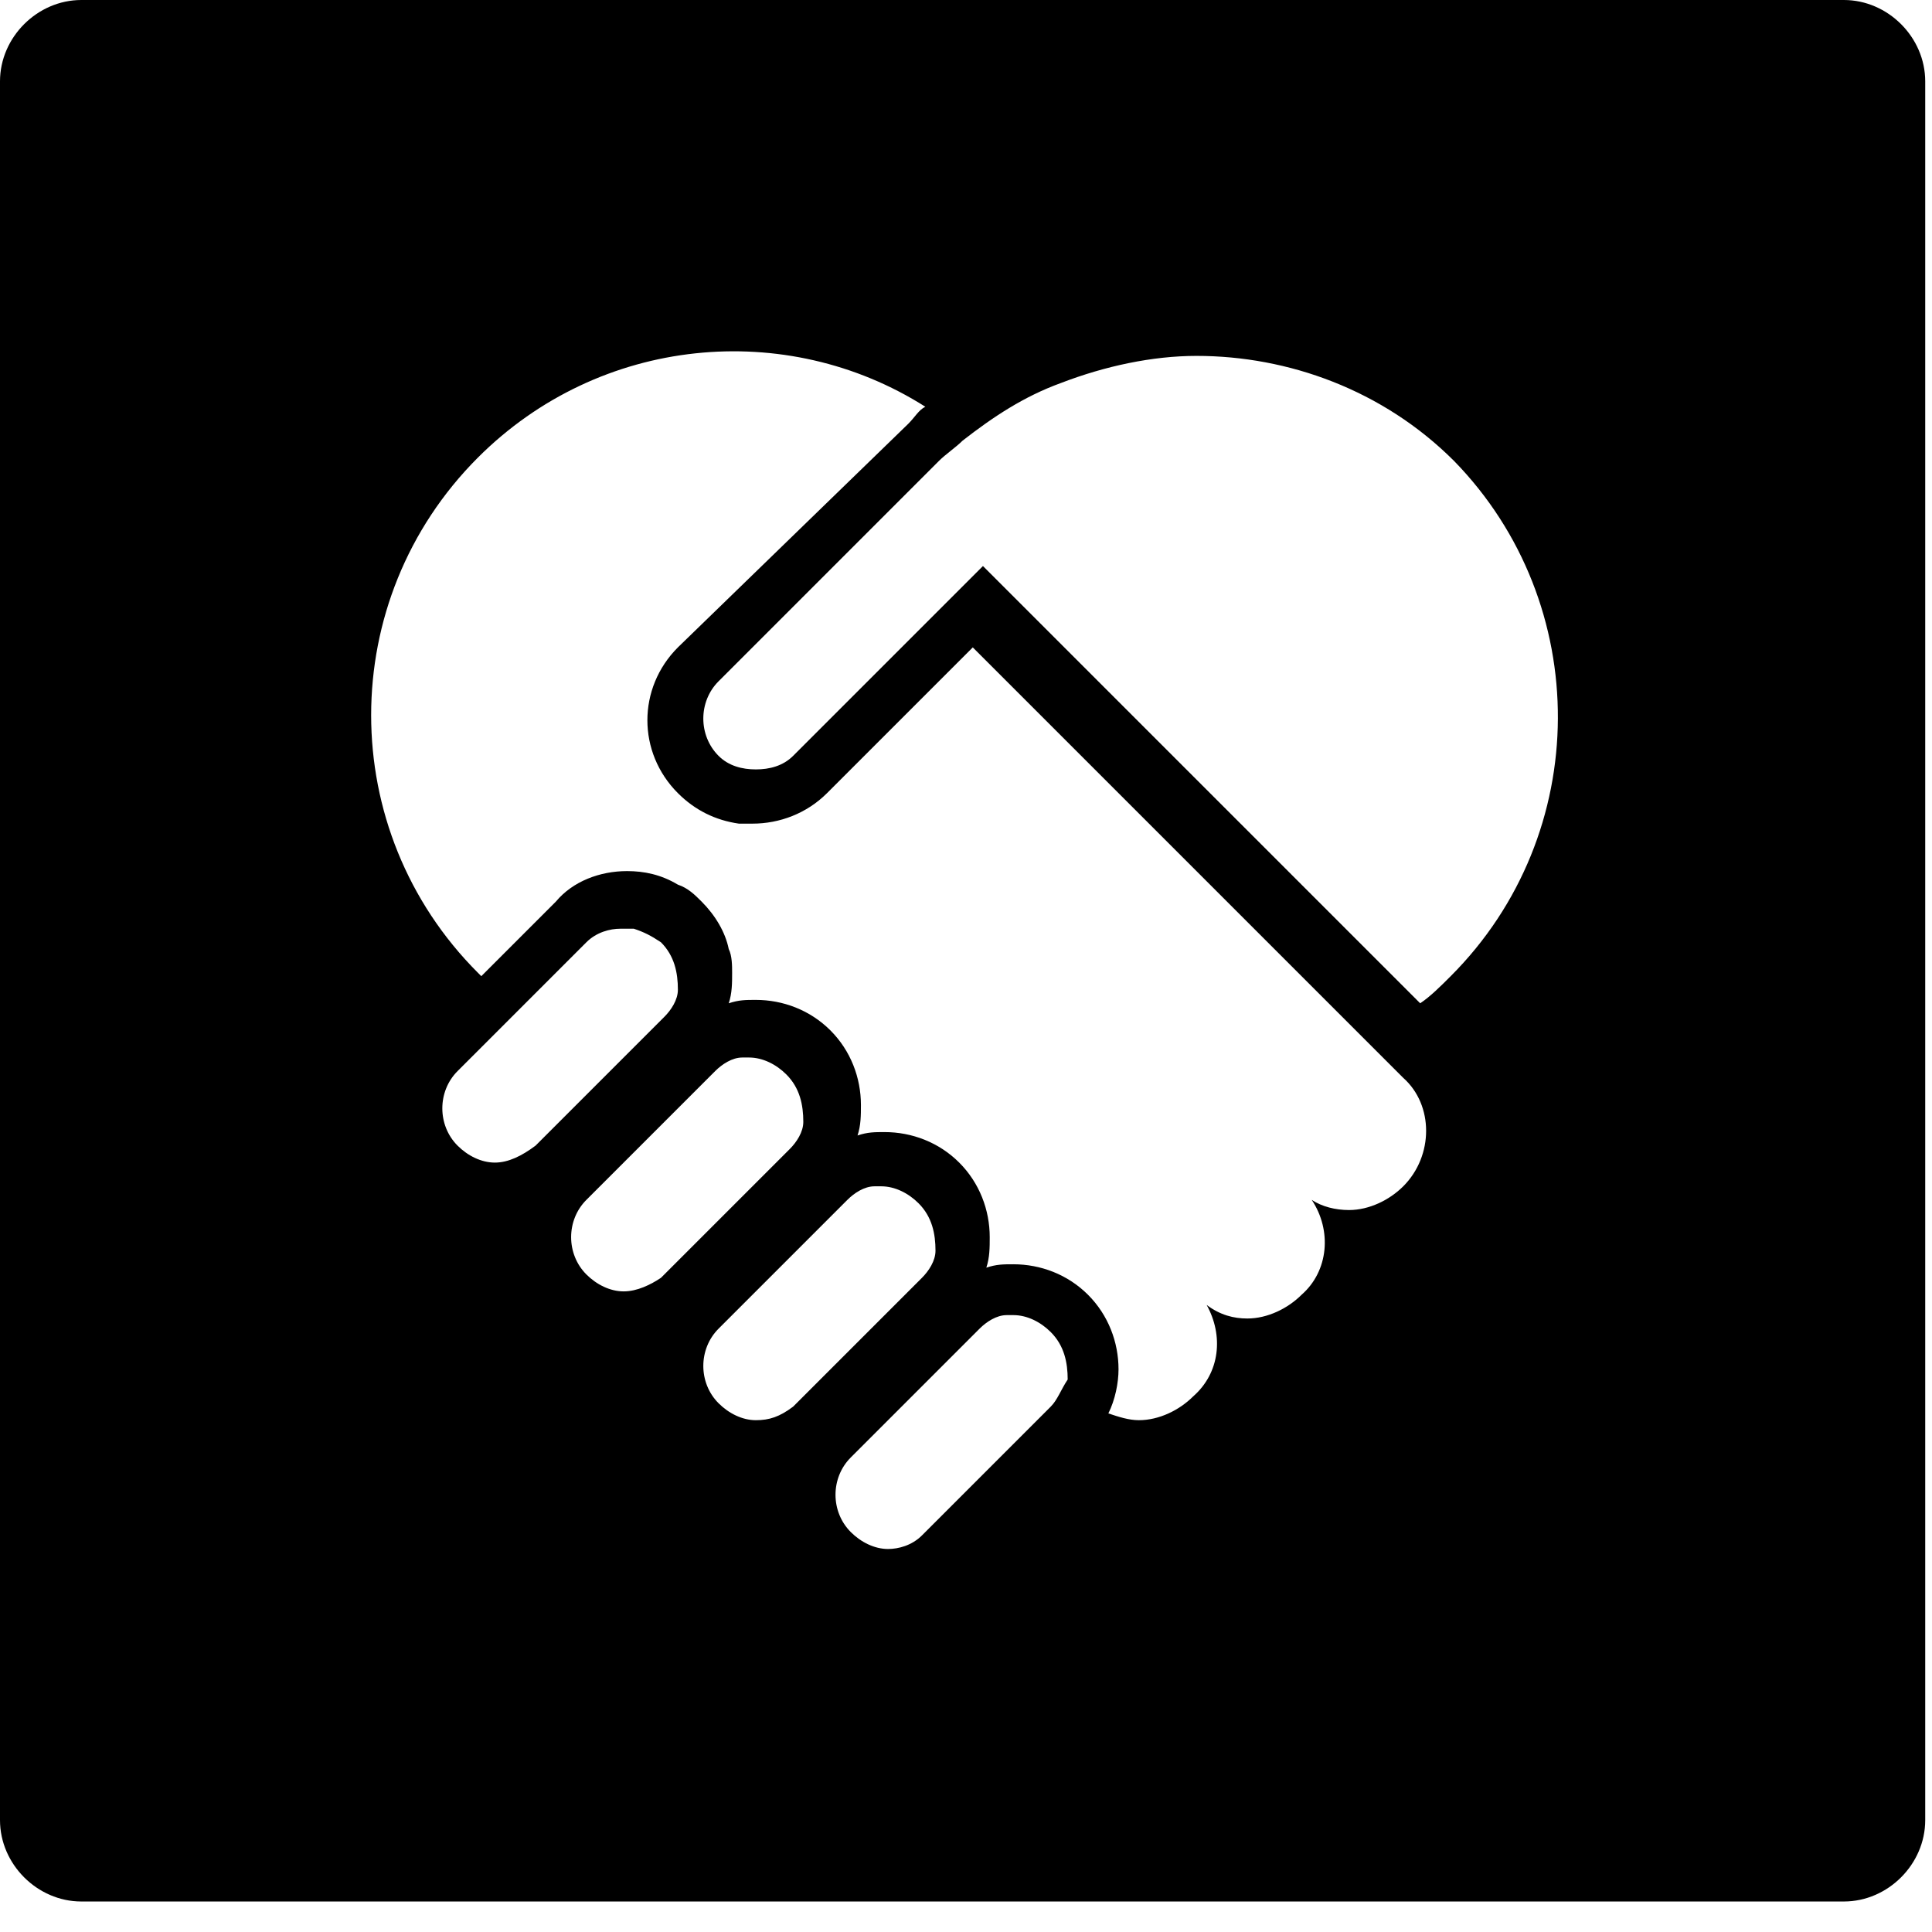 <svg xmlns="http://www.w3.org/2000/svg" width="57" height="57" viewBox="0 0 57 57">
  <path fill="#000000" d="M54.4,0 L2.4,0 C1.1,0 0,1.1 0,2.4 L0,4.1 L0,52 L0,53.7 C0,55 1.1,56.1 2.4,56.1 L54.4,56.1 C55.7,56.1 56.8,55 56.8,53.7 L56.8,52 L56.8,4.1 L56.8,2.4 C56.8,1.1 55.7,0 54.4,0 Z M14.6,34.3 C14.2,34.3 13.8,34.1 13.5,33.8 C12.9,33.2 12.9,32.2 13.5,31.6 L15.2,29.9 L17.3,27.8 C17.6,27.5 18,27.4 18.3,27.4 C18.4,27.4 18.5,27.4 18.7,27.4 C19,27.5 19.2,27.6 19.5,27.8 C19.9,28.2 20,28.7 20,29.2 C20,29.5 19.8,29.8 19.6,30 L18.2,31.4 L15.8,33.8 C15.4,34.1 15,34.3 14.6,34.3 Z M18.4,38.1 C18,38.1 17.6,37.9 17.3,37.6 C16.7,37 16.7,36 17.3,35.4 L21.1,31.6 C21.3,31.4 21.6,31.2 21.9,31.2 C22,31.2 22.1,31.2 22.1,31.2 C22.5,31.2 22.9,31.4 23.2,31.7 C23.6,32.1 23.7,32.6 23.7,33.1 C23.7,33.4 23.5,33.7 23.3,33.9 L19.5,37.7 C19.2,37.9 18.8,38.1 18.4,38.1 Z M22.3,41.9 C21.9,41.9 21.5,41.7 21.2,41.4 C20.6,40.8 20.6,39.8 21.2,39.2 L25,35.4 C25.2,35.2 25.5,35 25.8,35 C25.9,35 26,35 26,35 C26.4,35 26.8,35.2 27.1,35.5 C27.5,35.9 27.6,36.4 27.6,36.9 C27.6,37.2 27.4,37.5 27.2,37.7 L23.4,41.5 C23,41.8 22.7,41.9 22.3,41.9 Z M31,41.5 L27.2,45.3 C26.9,45.6 26.5,45.7 26.2,45.7 C25.8,45.7 25.4,45.5 25.1,45.2 C24.5,44.6 24.5,43.6 25.1,43 L28.9,39.2 C29.1,39 29.4,38.8 29.7,38.8 C29.8,38.8 29.9,38.8 29.9,38.8 C30.3,38.8 30.7,39 31,39.3 C31.4,39.7 31.5,40.2 31.5,40.7 C31.3,41 31.2,41.3 31,41.5 Z M41.4,35 C41,35.4 40.4,35.7 39.8,35.7 C39.4,35.7 39,35.6 38.7,35.4 C39.3,36.3 39.2,37.5 38.4,38.2 C38,38.6 37.4,38.9 36.8,38.9 C36.4,38.9 36,38.8 35.6,38.5 C36.1,39.4 36,40.5 35.2,41.2 C34.8,41.6 34.2,41.9 33.6,41.9 C33.3,41.9 33,41.8 32.7,41.7 C32.9,41.3 33,40.8 33,40.4 C33,39.6 32.7,38.8 32.1,38.2 C31.5,37.6 30.7,37.3 29.9,37.3 C29.6,37.3 29.4,37.3 29.1,37.4 C29.2,37.1 29.2,36.8 29.2,36.5 C29.2,35.7 28.9,34.9 28.3,34.3 C27.7,33.7 26.9,33.4 26.1,33.4 C25.8,33.4 25.6,33.4 25.3,33.5 C25.4,33.2 25.4,32.9 25.4,32.6 C25.4,31.8 25.1,31 24.5,30.4 C23.9,29.8 23.1,29.5 22.3,29.5 C22,29.5 21.8,29.5 21.5,29.6 C21.6,29.3 21.6,29 21.6,28.7 C21.6,28.5 21.6,28.2 21.5,28 C21.4,27.5 21.1,27 20.7,26.6 C20.5,26.4 20.3,26.2 20,26.1 C19.5,25.8 19,25.7 18.5,25.7 C17.7,25.7 16.9,26 16.4,26.6 L14.2,28.8 L14.1,28.7 C9.9,24.5 9.9,17.7 14.1,13.5 C17.7,9.9 23.2,9.4 27.3,12 C27.1,12.1 27,12.3 26.8,12.5 L20,19.1 C18.8,20.3 18.8,22.2 20,23.4 C20.5,23.9 21.1,24.2 21.8,24.3 C21.8,24.3 21.9,24.3 21.9,24.3 C22,24.3 22.1,24.3 22.2,24.3 C23,24.3 23.8,24 24.4,23.4 L25.5,22.3 L25.6,22.2 L28.5,19.3 L28.7,19.1 L41.4,31.8 C42.3,32.6 42.3,34.1 41.4,35 Z M42.8,28.8 C42.5,29.1 42.2,29.4 41.9,29.6 L30.9,18.6 L29,16.7 L23.4,22.3 C23.1,22.6 22.7,22.7 22.3,22.7 C21.9,22.7 21.5,22.6 21.2,22.3 C20.6,21.7 20.6,20.7 21.2,20.1 L27.7,13.6 C27.9,13.4 28.2,13.2 28.4,13 C29.3,12.3 30.2,11.7 31.3,11.3 C32.6,10.8 34,10.5 35.3,10.5 C38,10.5 40.8,11.5 42.9,13.6 C47,17.8 47,24.6 42.8,28.8 Z"/>
</svg>

